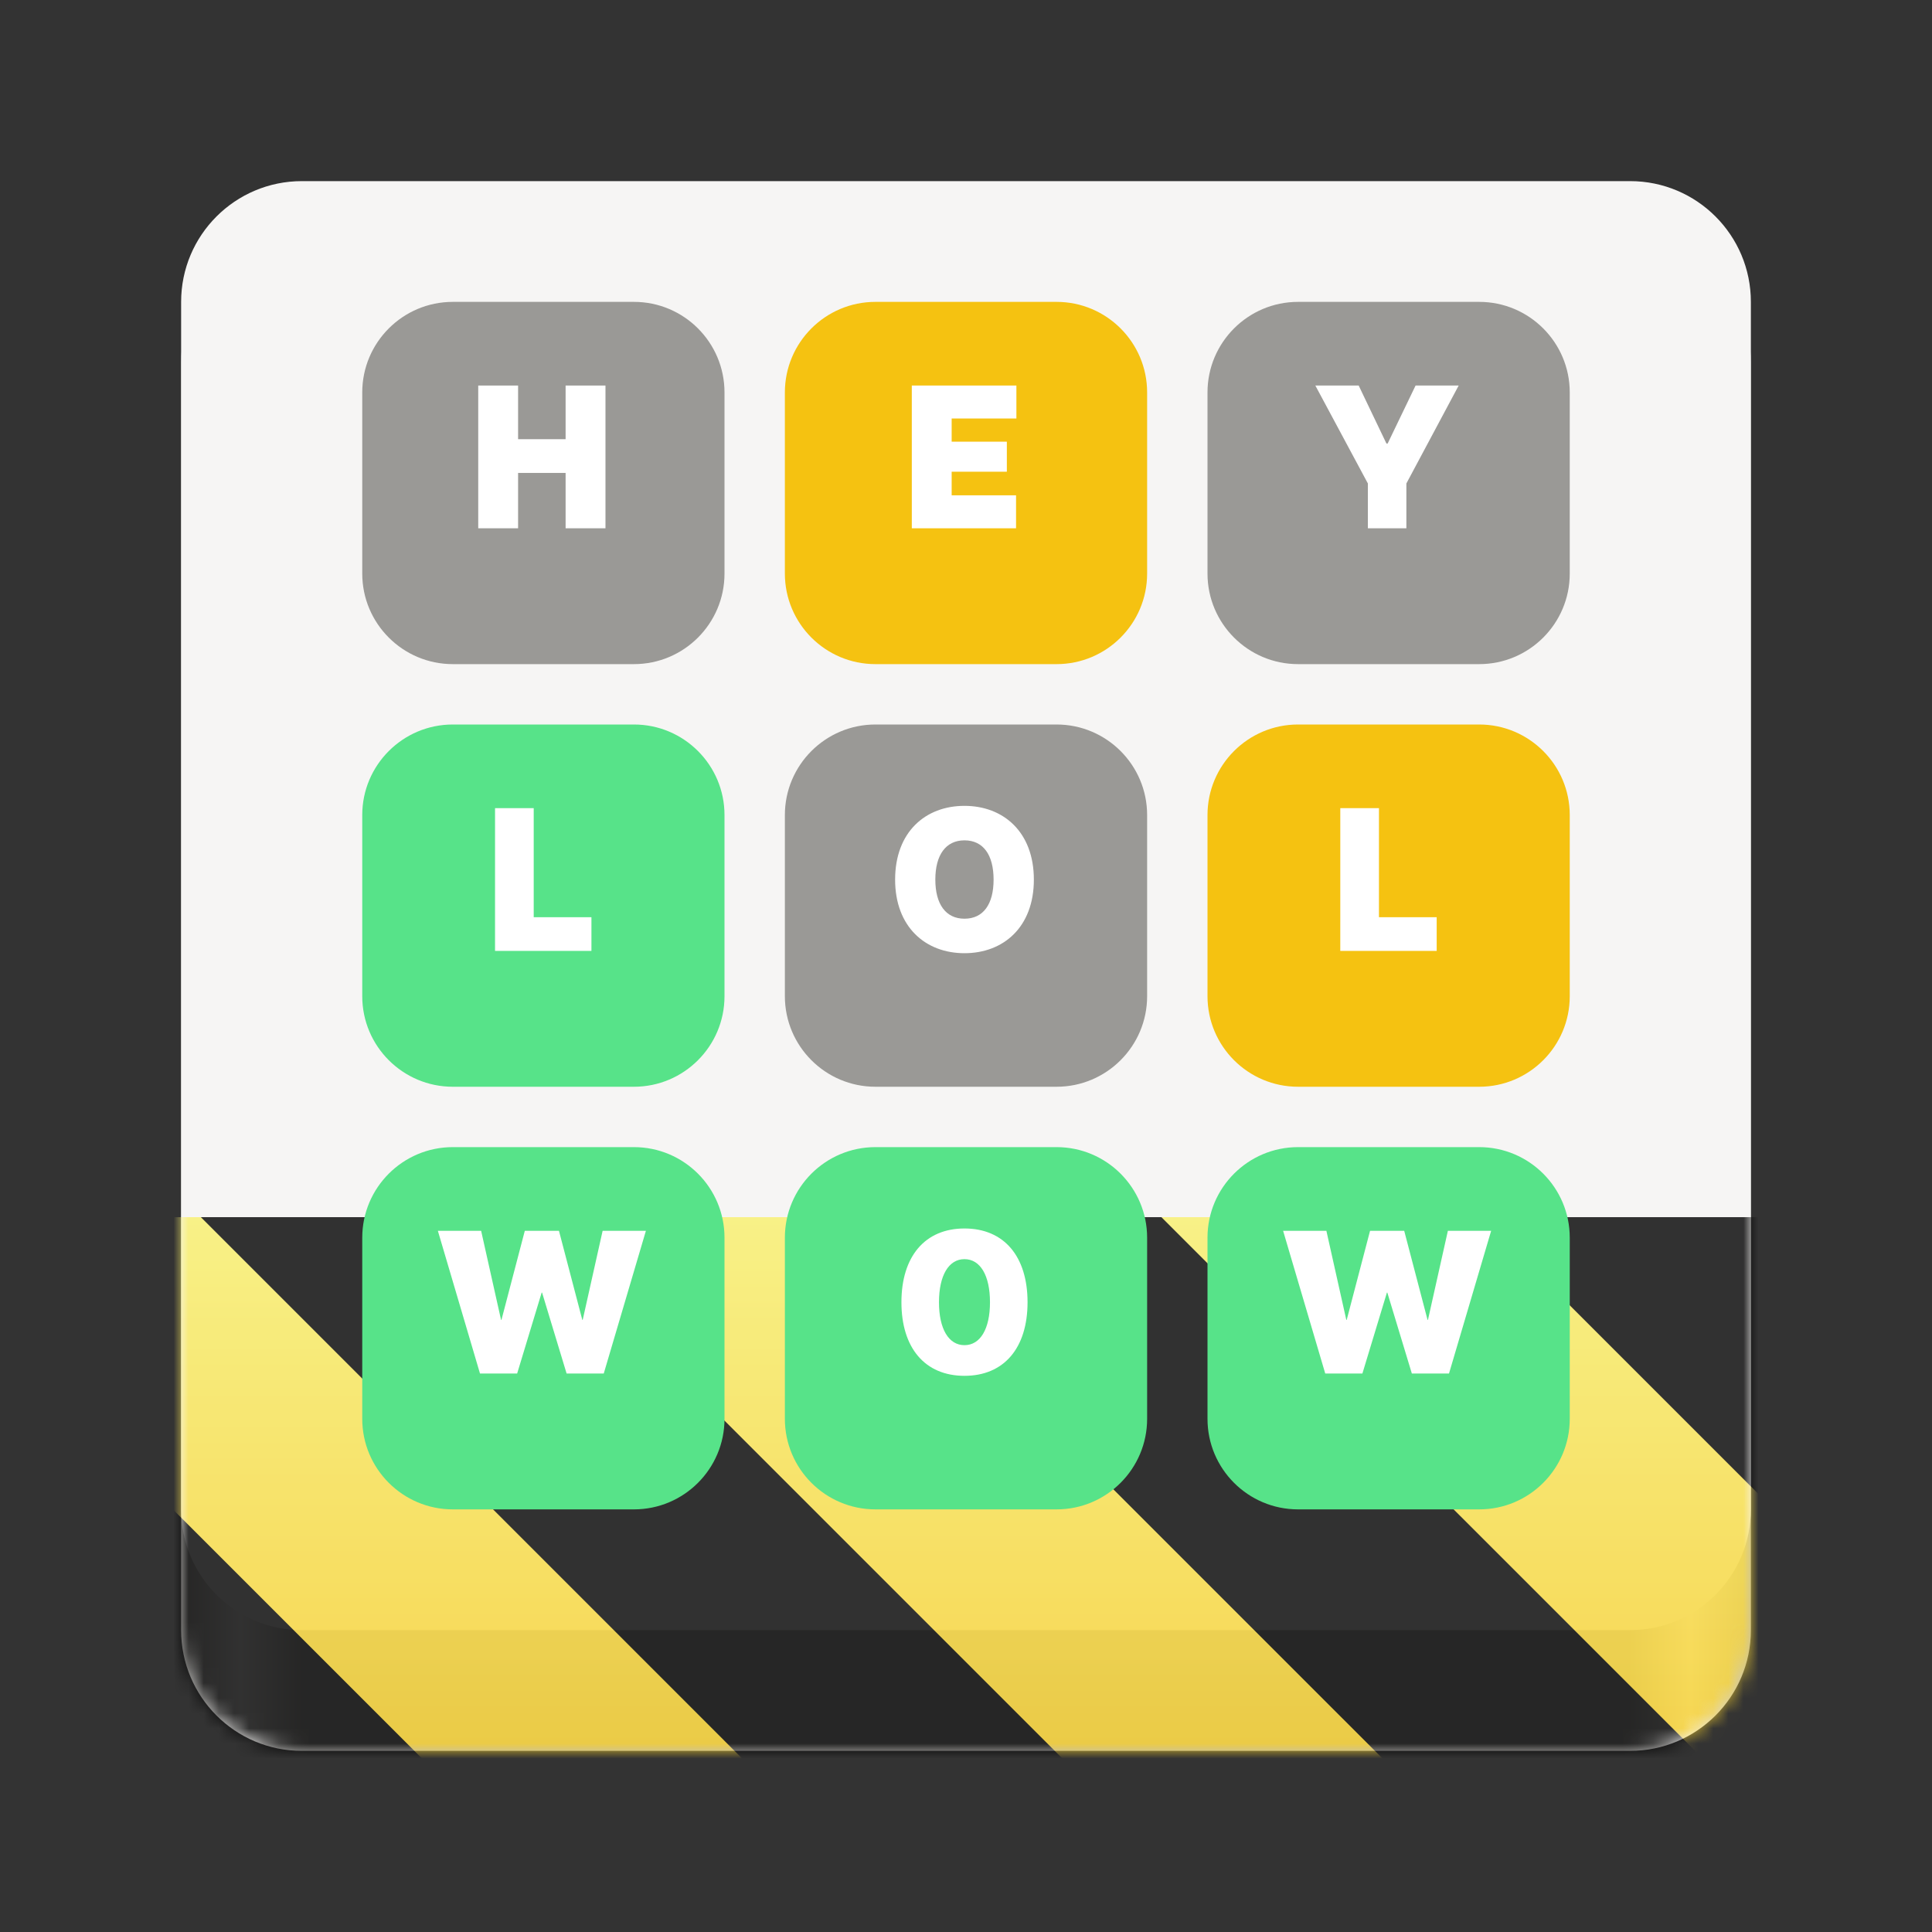 <?xml version="1.0" encoding="UTF-8" standalone="no"?>
<svg
   height="128px"
   viewBox="0 0 128 128"
   width="128px"
   version="1.1"
   id="svg193"
   sodipodi:docname="app.drey.Blurble.Devel2.svg"
   inkscape:version="1.2.2 (b0a8486541, 2022-12-01)"
   xmlns:inkscape="http://www.inkscape.org/namespaces/inkscape"
   xmlns:sodipodi="http://sodipodi.sourceforge.net/DTD/sodipodi-0.dtd"
   xmlns:xlink="http://www.w3.org/1999/xlink"
   xmlns="http://www.w3.org/2000/svg"
   xmlns:svg="http://www.w3.org/2000/svg">
  <rect x="0" y="0" width="128" height="128" fill="#333333" stroke="none"/>
  <defs
     id="defs197" />
  <sodipodi:namedview
     id="namedview195"
     pagecolor="#ffffff"
     bordercolor="#000000"
     borderopacity="0.25"
     inkscape:showpageshadow="2"
     inkscape:pageopacity="0.0"
     inkscape:pagecheckerboard="0"
     inkscape:deskcolor="#d1d1d1"
     showgrid="false"
     inkscape:zoom="2.6074563"
     inkscape:cx="69.608071"
     inkscape:cy="39.118585"
     inkscape:window-width="1680"
     inkscape:window-height="981"
     inkscape:window-x="0"
     inkscape:window-y="0"
     inkscape:window-maximized="1"
     inkscape:current-layer="svg193" />
  <linearGradient
     id="a"
     gradientTransform="matrix(0.232 0 0 0.329 -8.567 263.827)"
     gradientUnits="userSpaceOnUse"
     x1="88.596"
     x2="536.596"
     y1="-449.394"
     y2="-449.394">
    <stop
       offset="0"
       stop-color="#c0bfbc"
       id="stop2" />
    <stop
       offset="0.038"
       stop-color="#f6f5f4"
       id="stop4" />
    <stop
       offset="0.077"
       stop-color="#c0bfbc"
       id="stop6" />
    <stop
       offset="0.923"
       stop-color="#c0bfbc"
       id="stop8" />
    <stop
       offset="0.962"
       stop-color="#f6f5f4"
       id="stop10" />
    <stop
       offset="1"
       stop-color="#c0bfbc"
       id="stop12" />
  </linearGradient>
  <linearGradient
     id="b"
     gradientUnits="userSpaceOnUse">
    <stop
       offset="0"
       stop-opacity="0.349"
       id="stop15" />
    <stop
       offset="0.125"
       stop-opacity="0.149"
       id="stop17" />
    <stop
       offset="0.25"
       stop-opacity="0.349"
       id="stop19" />
    <stop
       offset="0.75"
       stop-opacity="0.349"
       id="stop21" />
    <stop
       offset="0.875"
       stop-opacity="0.149"
       id="stop23" />
    <stop
       offset="1"
       stop-opacity="0.349"
       id="stop25" />
  </linearGradient>
  <linearGradient
     id="c"
     x1="52"
     x2="76"
     xlink:href="#b"
     y1="66"
     y2="66" />
  <linearGradient
     id="d"
     x1="80"
     x2="104"
     xlink:href="#b"
     y1="66"
     y2="66" />
  <linearGradient
     id="e"
     x1="24"
     x2="48"
     xlink:href="#b"
     y1="66"
     y2="66" />
  <linearGradient
     id="f"
     x1="52"
     x2="76"
     xlink:href="#b"
     y1="38"
     y2="38" />
  <linearGradient
     id="g"
     x1="80"
     x2="104"
     xlink:href="#b"
     y1="38"
     y2="38" />
  <linearGradient
     id="h"
     x1="24"
     x2="48"
     xlink:href="#b"
     y1="38"
     y2="38" />
  <linearGradient
     id="i"
     x1="52"
     x2="76"
     xlink:href="#b"
     y1="94"
     y2="94" />
  <linearGradient
     id="j"
     x1="80"
     x2="104"
     xlink:href="#b"
     y1="94"
     y2="94" />
  <linearGradient
     id="k"
     x1="24"
     x2="48"
     xlink:href="#b"
     y1="94"
     y2="94" />
  <clipPath
     id="l">
    <rect
       height="128"
       width="128"
       id="rect37" />
  </clipPath>
  <clipPath
     id="m">
    <rect
       height="128"
       width="128"
       id="rect40" />
  </clipPath>
  <filter
     id="n"
     height="1"
     width="1"
     x="0"
     y="0">
    <feColorMatrix
       in="SourceGraphic"
       type="matrix"
       values="0 0 0 0 1 0 0 0 0 1 0 0 0 0 1 0 0 0 1 0"
       id="feColorMatrix43" />
  </filter>
  <mask
     id="o">
    <g
       clip-path="url(#m)"
       filter="url(#n)"
       id="g106">
      <g
         clip-path="url(#l)"
         id="g104">
        <path
           d="m 20 16 h 88 c 4.418 0 8 3.582 8 8 v 84 c 0 4.418 -3.582 8 -8 8 h -88 c -4.418 0 -8 -3.582 -8 -8 v -84 c 0 -4.418 3.582 -8 8 -8 z m 0 0"
           fill="url(#a)"
           id="path46" />
        <path
           d="m 20 12 h 88 c 4.418 0 8 3.582 8 8 v 80 c 0 4.418 -3.582 8 -8 8 h -88 c -4.418 0 -8 -3.582 -8 -8 v -80 c 0 -4.418 3.582 -8 8 -8 z m 0 0"
           fill="#f6f5f4"
           id="path48" />
        <path
           d="m 58 48 h 12 c 3.312 0 6 2.688 6 6 v 12 c 0 3.312 -2.688 6 -6 6 h -12 c -3.312 0 -6 -2.688 -6 -6 v -12 c 0 -3.312 2.688 -6 6 -6 z m 0 0"
           fill="#9a9996"
           id="path50" />
        <path
           d="m 58 76 h 12 c 3.312 0 6 2.688 6 6 v 12 c 0 3.312 -2.688 6 -6 6 h -12 c -3.312 0 -6 -2.688 -6 -6 v -12 c 0 -3.312 2.688 -6 6 -6 z m 0 0"
           fill="#57e389"
           id="path52" />
        <path
           d="m 30 76 h 12 c 3.312 0 6 2.688 6 6 v 12 c 0 3.312 -2.688 6 -6 6 h -12 c -3.312 0 -6 -2.688 -6 -6 v -12 c 0 -3.312 2.688 -6 6 -6 z m 0 0"
           fill="#57e389"
           id="path54" />
        <path
           d="m 86 48 h 12 c 3.312 0 6 2.688 6 6 v 12 c 0 3.312 -2.688 6 -6 6 h -12 c -3.312 0 -6 -2.688 -6 -6 v -12 c 0 -3.312 2.688 -6 6 -6 z m 0 0"
           fill="#f5c211"
           id="path56" />
        <path
           d="m 30 20 h 12 c 3.312 0 6 2.688 6 6 v 12 c 0 3.312 -2.688 6 -6 6 h -12 c -3.312 0 -6 -2.688 -6 -6 v -12 c 0 -3.312 2.688 -6 6 -6 z m 0 0"
           fill="#9a9996"
           id="path58" />
        <path
           d="m 52 62 v 4 c 0 3.324 2.676 6 6 6 h 12 c 3.324 0 6 -2.676 6 -6 v -4 c 0 3.324 -2.676 6 -6 6 h -12 c -3.324 0 -6 -2.676 -6 -6 z m 0 0"
           fill="url(#c)"
           id="path60" />
        <path
           d="m 80 62 v 4 c 0 3.324 2.676 6 6 6 h 12 c 3.324 0 6 -2.676 6 -6 v -4 c 0 3.324 -2.676 6 -6 6 h -12 c -3.324 0 -6 -2.676 -6 -6 z m 0 0"
           fill="url(#d)"
           id="path62" />
        <path
           d="m 58 20 h 12 c 3.312 0 6 2.688 6 6 v 12 c 0 3.312 -2.688 6 -6 6 h -12 c -3.312 0 -6 -2.688 -6 -6 v -12 c 0 -3.312 2.688 -6 6 -6 z m 0 0"
           fill="#f5c211"
           id="path64" />
        <path
           d="m 86 20 h 12 c 3.312 0 6 2.688 6 6 v 12 c 0 3.312 -2.688 6 -6 6 h -12 c -3.312 0 -6 -2.688 -6 -6 v -12 c 0 -3.312 2.688 -6 6 -6 z m 0 0"
           fill="#9a9996"
           id="path66" />
        <path
           d="m 30 48 h 12 c 3.312 0 6 2.688 6 6 v 12 c 0 3.312 -2.688 6 -6 6 h -12 c -3.312 0 -6 -2.688 -6 -6 v -12 c 0 -3.312 2.688 -6 6 -6 z m 0 0"
           fill="#57e389"
           id="path68" />
        <path
           d="m 24 62 v 4 c 0 3.324 2.676 6 6 6 h 12 c 3.324 0 6 -2.676 6 -6 v -4 c 0 3.324 -2.676 6 -6 6 h -12 c -3.324 0 -6 -2.676 -6 -6 z m 0 0"
           fill="url(#e)"
           id="path70" />
        <path
           d="m 86 76 h 12 c 3.312 0 6 2.688 6 6 v 12 c 0 3.312 -2.688 6 -6 6 h -12 c -3.312 0 -6 -2.688 -6 -6 v -12 c 0 -3.312 2.688 -6 6 -6 z m 0 0"
           fill="#57e389"
           id="path72" />
        <path
           d="m 31.684 35 h 2.641 v -3.668 h 3.148 v 3.668 h 2.641 v -9.457 h -2.641 v 3.555 h -3.148 v -3.555 h -2.641 z m 0 0"
           fill="#ffffff"
           id="path74" />
        <path
           d="m 60.41 35 h 6.906 v -2.184 h -4.266 v -1.562 h 3.656 v -1.992 h -3.656 v -1.535 h 4.289 v -2.184 h -6.93 z m 0 0"
           fill="#ffffff"
           id="path76" />
        <path
           d="m 87.145 25.543 l 3.48 6.488 v 2.969 h 2.551 v -2.969 l 3.465 -6.488 h -2.855 l -1.852 3.844 h -0.078 l -1.84 -3.844 z m 0 0"
           fill="#ffffff"
           id="path78" />
        <path
           d="m 32.797 63 h 6.387 v -2.234 h -3.824 v -7.223 h -2.562 z m 0 0"
           fill="#ffffff"
           id="path80" />
        <path
           d="m 63.898 63.152 c 2.574 0 4.598 -1.719 4.598 -4.875 c 0 -3.16 -2.023 -4.887 -4.598 -4.887 c -2.582 0 -4.594 1.727 -4.594 4.887 c 0 3.137 2.012 4.875 4.594 4.875 z m 0 -2.285 c -1.234 0 -1.93 -0.957 -1.93 -2.59 c 0 -1.637 0.695 -2.602 1.93 -2.602 c 1.246 0 1.93 0.965 1.93 2.602 c 0 1.633 -0.684 2.59 -1.93 2.59 z m 0 0"
           fill="#ffffff"
           id="path82" />
        <path
           d="m 88.797 63 h 6.387 v -2.234 h -3.824 v -7.223 h -2.562 z m 0 0"
           fill="#ffffff"
           id="path84" />
        <path
           d="m 52 34 v 4 c 0 3.324 2.676 6 6 6 h 12 c 3.324 0 6 -2.676 6 -6 v -4 c 0 3.324 -2.676 6 -6 6 h -12 c -3.324 0 -6 -2.676 -6 -6 z m 0 0"
           fill="url(#f)"
           id="path86" />
        <path
           d="m 80 34 v 4 c 0 3.324 2.676 6 6 6 h 12 c 3.324 0 6 -2.676 6 -6 v -4 c 0 3.324 -2.676 6 -6 6 h -12 c -3.324 0 -6 -2.676 -6 -6 z m 0 0"
           fill="url(#g)"
           id="path88" />
        <path
           d="m 24 34 v 4 c 0 3.324 2.676 6 6 6 h 12 c 3.324 0 6 -2.676 6 -6 v -4 c 0 3.324 -2.676 6 -6 6 h -12 c -3.324 0 -6 -2.676 -6 -6 z m 0 0"
           fill="url(#h)"
           id="path90" />
        <path
           d="m 52 90 v 4 c 0 3.324 2.676 6 6 6 h 12 c 3.324 0 6 -2.676 6 -6 v -4 c 0 3.324 -2.676 6 -6 6 h -12 c -3.324 0 -6 -2.676 -6 -6 z m 0 0"
           fill="url(#i)"
           id="path92" />
        <path
           d="m 80 90 v 4 c 0 3.324 2.676 6 6 6 h 12 c 3.324 0 6 -2.676 6 -6 v -4 c 0 3.324 -2.676 6 -6 6 h -12 c -3.324 0 -6 -2.676 -6 -6 z m 0 0"
           fill="url(#j)"
           id="path94" />
        <path
           d="m 24 90 v 4 c 0 3.324 2.676 6 6 6 h 12 c 3.324 0 6 -2.676 6 -6 v -4 c 0 3.324 -2.676 6 -6 6 h -12 c -3.324 0 -6 -2.676 -6 -6 z m 0 0"
           fill="url(#k)"
           id="path96" />
        <path
           d="m 31.801 91 h 2.461 l 1.625 -5.363 h 0.027 l 1.625 5.363 h 2.461 l 2.793 -9.457 h -2.867 l -1.32 5.902 h -0.027 l -1.547 -5.902 h -2.262 l -1.547 5.902 h -0.027 l -1.32 -5.902 h -2.867 z m 0 0"
           fill="#ffffff"
           id="path98" />
        <path
           d="m 63.898 91.152 c 2.625 0 4.18 -1.848 4.18 -4.875 c 0 -3.035 -1.555 -4.887 -4.18 -4.887 c -2.621 0 -4.176 1.859 -4.176 4.887 c 0 3.023 1.555 4.875 4.176 4.875 z m 0 -2.031 c -1.047 0 -1.688 -1.078 -1.688 -2.844 c 0 -1.77 0.641 -2.855 1.688 -2.855 c 1.051 0 1.691 1.086 1.691 2.855 c 0 1.766 -0.641 2.844 -1.691 2.844 z m 0 0"
           fill="#ffffff"
           id="path100" />
        <path
           d="m 87.801 91 h 2.461 l 1.625 -5.363 h 0.027 l 1.625 5.363 h 2.461 l 2.793 -9.457 h -2.867 l -1.32 5.902 h -0.027 l -1.547 -5.902 h -2.262 l -1.547 5.902 h -0.027 l -1.32 -5.902 h -2.867 z m 0 0"
           fill="#ffffff"
           id="path102" />
      </g>
    </g>
  </mask>
  <mask
     id="p">
    <g
       filter="url(#n)"
       id="g111">
      <rect
         fill-opacity="0.8"
         height="128"
         width="128"
         id="rect109" />
    </g>
  </mask>
  <linearGradient
     id="q"
     gradientTransform="matrix(0 0.37 -0.985 0 295.385 -30.36)"
     gradientUnits="userSpaceOnUse"
     x1="300"
     x2="428"
     y1="235"
     y2="235">
    <stop
       offset="0"
       stop-color="#f9f06b"
       id="stop114" />
    <stop
       offset="1"
       stop-color="#f5c211"
       id="stop116" />
  </linearGradient>
  <clipPath
     id="r">
    <rect
       height="128"
       width="128"
       id="rect119" />
  </clipPath>
  <clipPath
     id="s">
    <rect
       height="128"
       width="128"
       id="rect122" />
  </clipPath>
  <path
     d="m 20 16 h 88 c 4.418 0 8 3.582 8 8 v 84 c 0 4.418 -3.582 8 -8 8 h -88 c -4.418 0 -8 -3.582 -8 -8 v -84 c 0 -4.418 3.582 -8 8 -8 z m 0 0"
     fill="url(#a)"
     id="path125" />
  <path
     d="m 20 12 h 88 c 4.418 0 8 3.582 8 8 v 80 c 0 4.418 -3.582 8 -8 8 h -88 c -4.418 0 -8 -3.582 -8 -8 v -80 c 0 -4.418 3.582 -8 8 -8 z m 0 0"
     fill="#f6f5f4"
     id="path127" />
  <g
     clip-path="url(#s)"
     mask="url(#o)"
     id="g191">
    <g
       clip-path="url(#r)"
       mask="url(#p)"
       id="g189">
      <path
         d="m 128 80.641 v 47.359 h -128 v -47.359 z m 0 0"
         fill="url(#q)"
         id="path185" />
      <path
         d="m 13.309 80.641 l 47.355 47.359 h 21.215 l -47.359 -47.359 z m 42.422 0 l 47.363 47.359 h 21.215 l -47.363 -47.359 z m 42.43 0 l 29.84 29.84 v -21.211 l -8.629 -8.629 z m -98.16 7.906 v 21.215 l 18.238 18.238 h 21.215 z m 0 0"
         id="path187" />
    </g>
  </g>
  <path
     d="m 58 48 h 12 c 3.312 0 6 2.688 6 6 v 12 c 0 3.312 -2.688 6 -6 6 h -12 c -3.312 0 -6 -2.688 -6 -6 v -12 c 0 -3.312 2.688 -6 6 -6 z m 0 0"
     fill="#9a9996"
     id="path129" />
  <path
     d="m 58 76 h 12 c 3.312 0 6 2.688 6 6 v 12 c 0 3.312 -2.688 6 -6 6 h -12 c -3.312 0 -6 -2.688 -6 -6 v -12 c 0 -3.312 2.688 -6 6 -6 z m 0 0"
     fill="#57e389"
     id="path131" />
  <path
     d="m 30 76 h 12 c 3.312 0 6 2.688 6 6 v 12 c 0 3.312 -2.688 6 -6 6 h -12 c -3.312 0 -6 -2.688 -6 -6 v -12 c 0 -3.312 2.688 -6 6 -6 z m 0 0"
     fill="#57e389"
     id="path133" />
  <path
     d="m 86 48 h 12 c 3.312 0 6 2.688 6 6 v 12 c 0 3.312 -2.688 6 -6 6 h -12 c -3.312 0 -6 -2.688 -6 -6 v -12 c 0 -3.312 2.688 -6 6 -6 z m 0 0"
     fill="#f5c211"
     id="path135" />
  <path
     d="m 30 20 h 12 c 3.312 0 6 2.688 6 6 v 12 c 0 3.312 -2.688 6 -6 6 h -12 c -3.312 0 -6 -2.688 -6 -6 v -12 c 0 -3.312 2.688 -6 6 -6 z m 0 0"
     fill="#9a9996"
     id="path137" />
  <path
     d="m 52 62 v 4 c 0 3.324 2.676 6 6 6 h 12 c 3.324 0 6 -2.676 6 -6 v -4 c 0 3.324 -2.676 6 -6 6 h -12 c -3.324 0 -6 -2.676 -6 -6 z m 0 0"
     fill="url(#c)"
     id="path139" />
  <path
     d="m 80 62 v 4 c 0 3.324 2.676 6 6 6 h 12 c 3.324 0 6 -2.676 6 -6 v -4 c 0 3.324 -2.676 6 -6 6 h -12 c -3.324 0 -6 -2.676 -6 -6 z m 0 0"
     fill="url(#d)"
     id="path141" />
  <path
     d="m 58 20 h 12 c 3.312 0 6 2.688 6 6 v 12 c 0 3.312 -2.688 6 -6 6 h -12 c -3.312 0 -6 -2.688 -6 -6 v -12 c 0 -3.312 2.688 -6 6 -6 z m 0 0"
     fill="#f5c211"
     id="path143" />
  <path
     d="m 86 20 h 12 c 3.312 0 6 2.688 6 6 v 12 c 0 3.312 -2.688 6 -6 6 h -12 c -3.312 0 -6 -2.688 -6 -6 v -12 c 0 -3.312 2.688 -6 6 -6 z m 0 0"
     fill="#9a9996"
     id="path145" />
  <path
     d="m 30 48 h 12 c 3.312 0 6 2.688 6 6 v 12 c 0 3.312 -2.688 6 -6 6 h -12 c -3.312 0 -6 -2.688 -6 -6 v -12 c 0 -3.312 2.688 -6 6 -6 z m 0 0"
     fill="#57e389"
     id="path147" />
  <path
     d="m 24 62 v 4 c 0 3.324 2.676 6 6 6 h 12 c 3.324 0 6 -2.676 6 -6 v -4 c 0 3.324 -2.676 6 -6 6 h -12 c -3.324 0 -6 -2.676 -6 -6 z m 0 0"
     fill="url(#e)"
     id="path149" />
  <path
     d="m 86 76 h 12 c 3.312 0 6 2.688 6 6 v 12 c 0 3.312 -2.688 6 -6 6 h -12 c -3.312 0 -6 -2.688 -6 -6 v -12 c 0 -3.312 2.688 -6 6 -6 z m 0 0"
     fill="#57e389"
     id="path151" />
  <g
     fill="#ffffff"
     id="g165">
    <path
       d="m 31.684 35 h 2.641 v -3.668 h 3.148 v 3.668 h 2.641 v -9.457 h -2.641 v 3.555 h -3.148 v -3.555 h -2.641 z m 0 0"
       id="path153" />
    <path
       d="m 60.41 35 h 6.906 v -2.184 h -4.266 v -1.562 h 3.656 v -1.992 h -3.656 v -1.535 h 4.289 v -2.184 h -6.93 z m 0 0"
       id="path155" />
    <path
       d="m 87.145 25.543 l 3.48 6.488 v 2.969 h 2.551 v -2.969 l 3.465 -6.488 h -2.855 l -1.852 3.844 h -0.078 l -1.84 -3.844 z m 0 0"
       id="path157" />
    <path
       d="m 32.797 63 h 6.387 v -2.234 h -3.824 v -7.223 h -2.562 z m 0 0"
       id="path159" />
    <path
       d="m 63.898 63.152 c 2.574 0 4.598 -1.719 4.598 -4.875 c 0 -3.16 -2.023 -4.887 -4.598 -4.887 c -2.582 0 -4.594 1.727 -4.594 4.887 c 0 3.137 2.012 4.875 4.594 4.875 z m 0 -2.285 c -1.234 0 -1.93 -0.957 -1.93 -2.59 c 0 -1.637 0.695 -2.602 1.93 -2.602 c 1.246 0 1.93 0.965 1.93 2.602 c 0 1.633 -0.684 2.59 -1.93 2.59 z m 0 0"
       id="path161" />
    <path
       d="m 88.797 63 h 6.387 v -2.234 h -3.824 v -7.223 h -2.562 z m 0 0"
       id="path163" />
  </g>
  <path
     d="m 52 34 v 4 c 0 3.324 2.676 6 6 6 h 12 c 3.324 0 6 -2.676 6 -6 v -4 c 0 3.324 -2.676 6 -6 6 h -12 c -3.324 0 -6 -2.676 -6 -6 z m 0 0"
     fill="url(#f)"
     id="path167" />
  <path
     d="m 80 34 v 4 c 0 3.324 2.676 6 6 6 h 12 c 3.324 0 6 -2.676 6 -6 v -4 c 0 3.324 -2.676 6 -6 6 h -12 c -3.324 0 -6 -2.676 -6 -6 z m 0 0"
     fill="url(#g)"
     id="path169" />
  <path
     d="m 24 34 v 4 c 0 3.324 2.676 6 6 6 h 12 c 3.324 0 6 -2.676 6 -6 v -4 c 0 3.324 -2.676 6 -6 6 h -12 c -3.324 0 -6 -2.676 -6 -6 z m 0 0"
     fill="url(#h)"
     id="path171" />
  <path
     d="m 52 90 v 4 c 0 3.324 2.676 6 6 6 h 12 c 3.324 0 6 -2.676 6 -6 v -4 c 0 3.324 -2.676 6 -6 6 h -12 c -3.324 0 -6 -2.676 -6 -6 z m 0 0"
     fill="url(#i)"
     id="path173" />
  <path
     d="m 80 90 v 4 c 0 3.324 2.676 6 6 6 h 12 c 3.324 0 6 -2.676 6 -6 v -4 c 0 3.324 -2.676 6 -6 6 h -12 c -3.324 0 -6 -2.676 -6 -6 z m 0 0"
     fill="url(#j)"
     id="path175" />
  <path
     d="m 24 90 v 4 c 0 3.324 2.676 6 6 6 h 12 c 3.324 0 6 -2.676 6 -6 v -4 c 0 3.324 -2.676 6 -6 6 h -12 c -3.324 0 -6 -2.676 -6 -6 z m 0 0"
     fill="url(#k)"
     id="path177" />
  <path
     d="m 31.801 91 h 2.461 l 1.625 -5.363 h 0.027 l 1.625 5.363 h 2.461 l 2.793 -9.457 h -2.867 l -1.32 5.902 h -0.027 l -1.547 -5.902 h -2.262 l -1.547 5.902 h -0.027 l -1.32 -5.902 h -2.867 z m 0 0"
     fill="#ffffff"
     id="path179" />
  <path
     d="m 63.898 91.152 c 2.625 0 4.18 -1.848 4.18 -4.875 c 0 -3.035 -1.555 -4.887 -4.18 -4.887 c -2.621 0 -4.176 1.859 -4.176 4.887 c 0 3.023 1.555 4.875 4.176 4.875 z m 0 -2.031 c -1.047 0 -1.688 -1.078 -1.688 -2.844 c 0 -1.77 0.641 -2.855 1.688 -2.855 c 1.051 0 1.691 1.086 1.691 2.855 c 0 1.766 -0.641 2.844 -1.691 2.844 z m 0 0"
     fill="#ffffff"
     id="path181" />
  <path
     d="m 87.801 91 h 2.461 l 1.625 -5.363 h 0.027 l 1.625 5.363 h 2.461 l 2.793 -9.457 h -2.867 l -1.32 5.902 h -0.027 l -1.547 -5.902 h -2.262 l -1.547 5.902 h -0.027 l -1.32 -5.902 h -2.867 z m 0 0"
     fill="#ffffff"
     id="path183" />
</svg>
